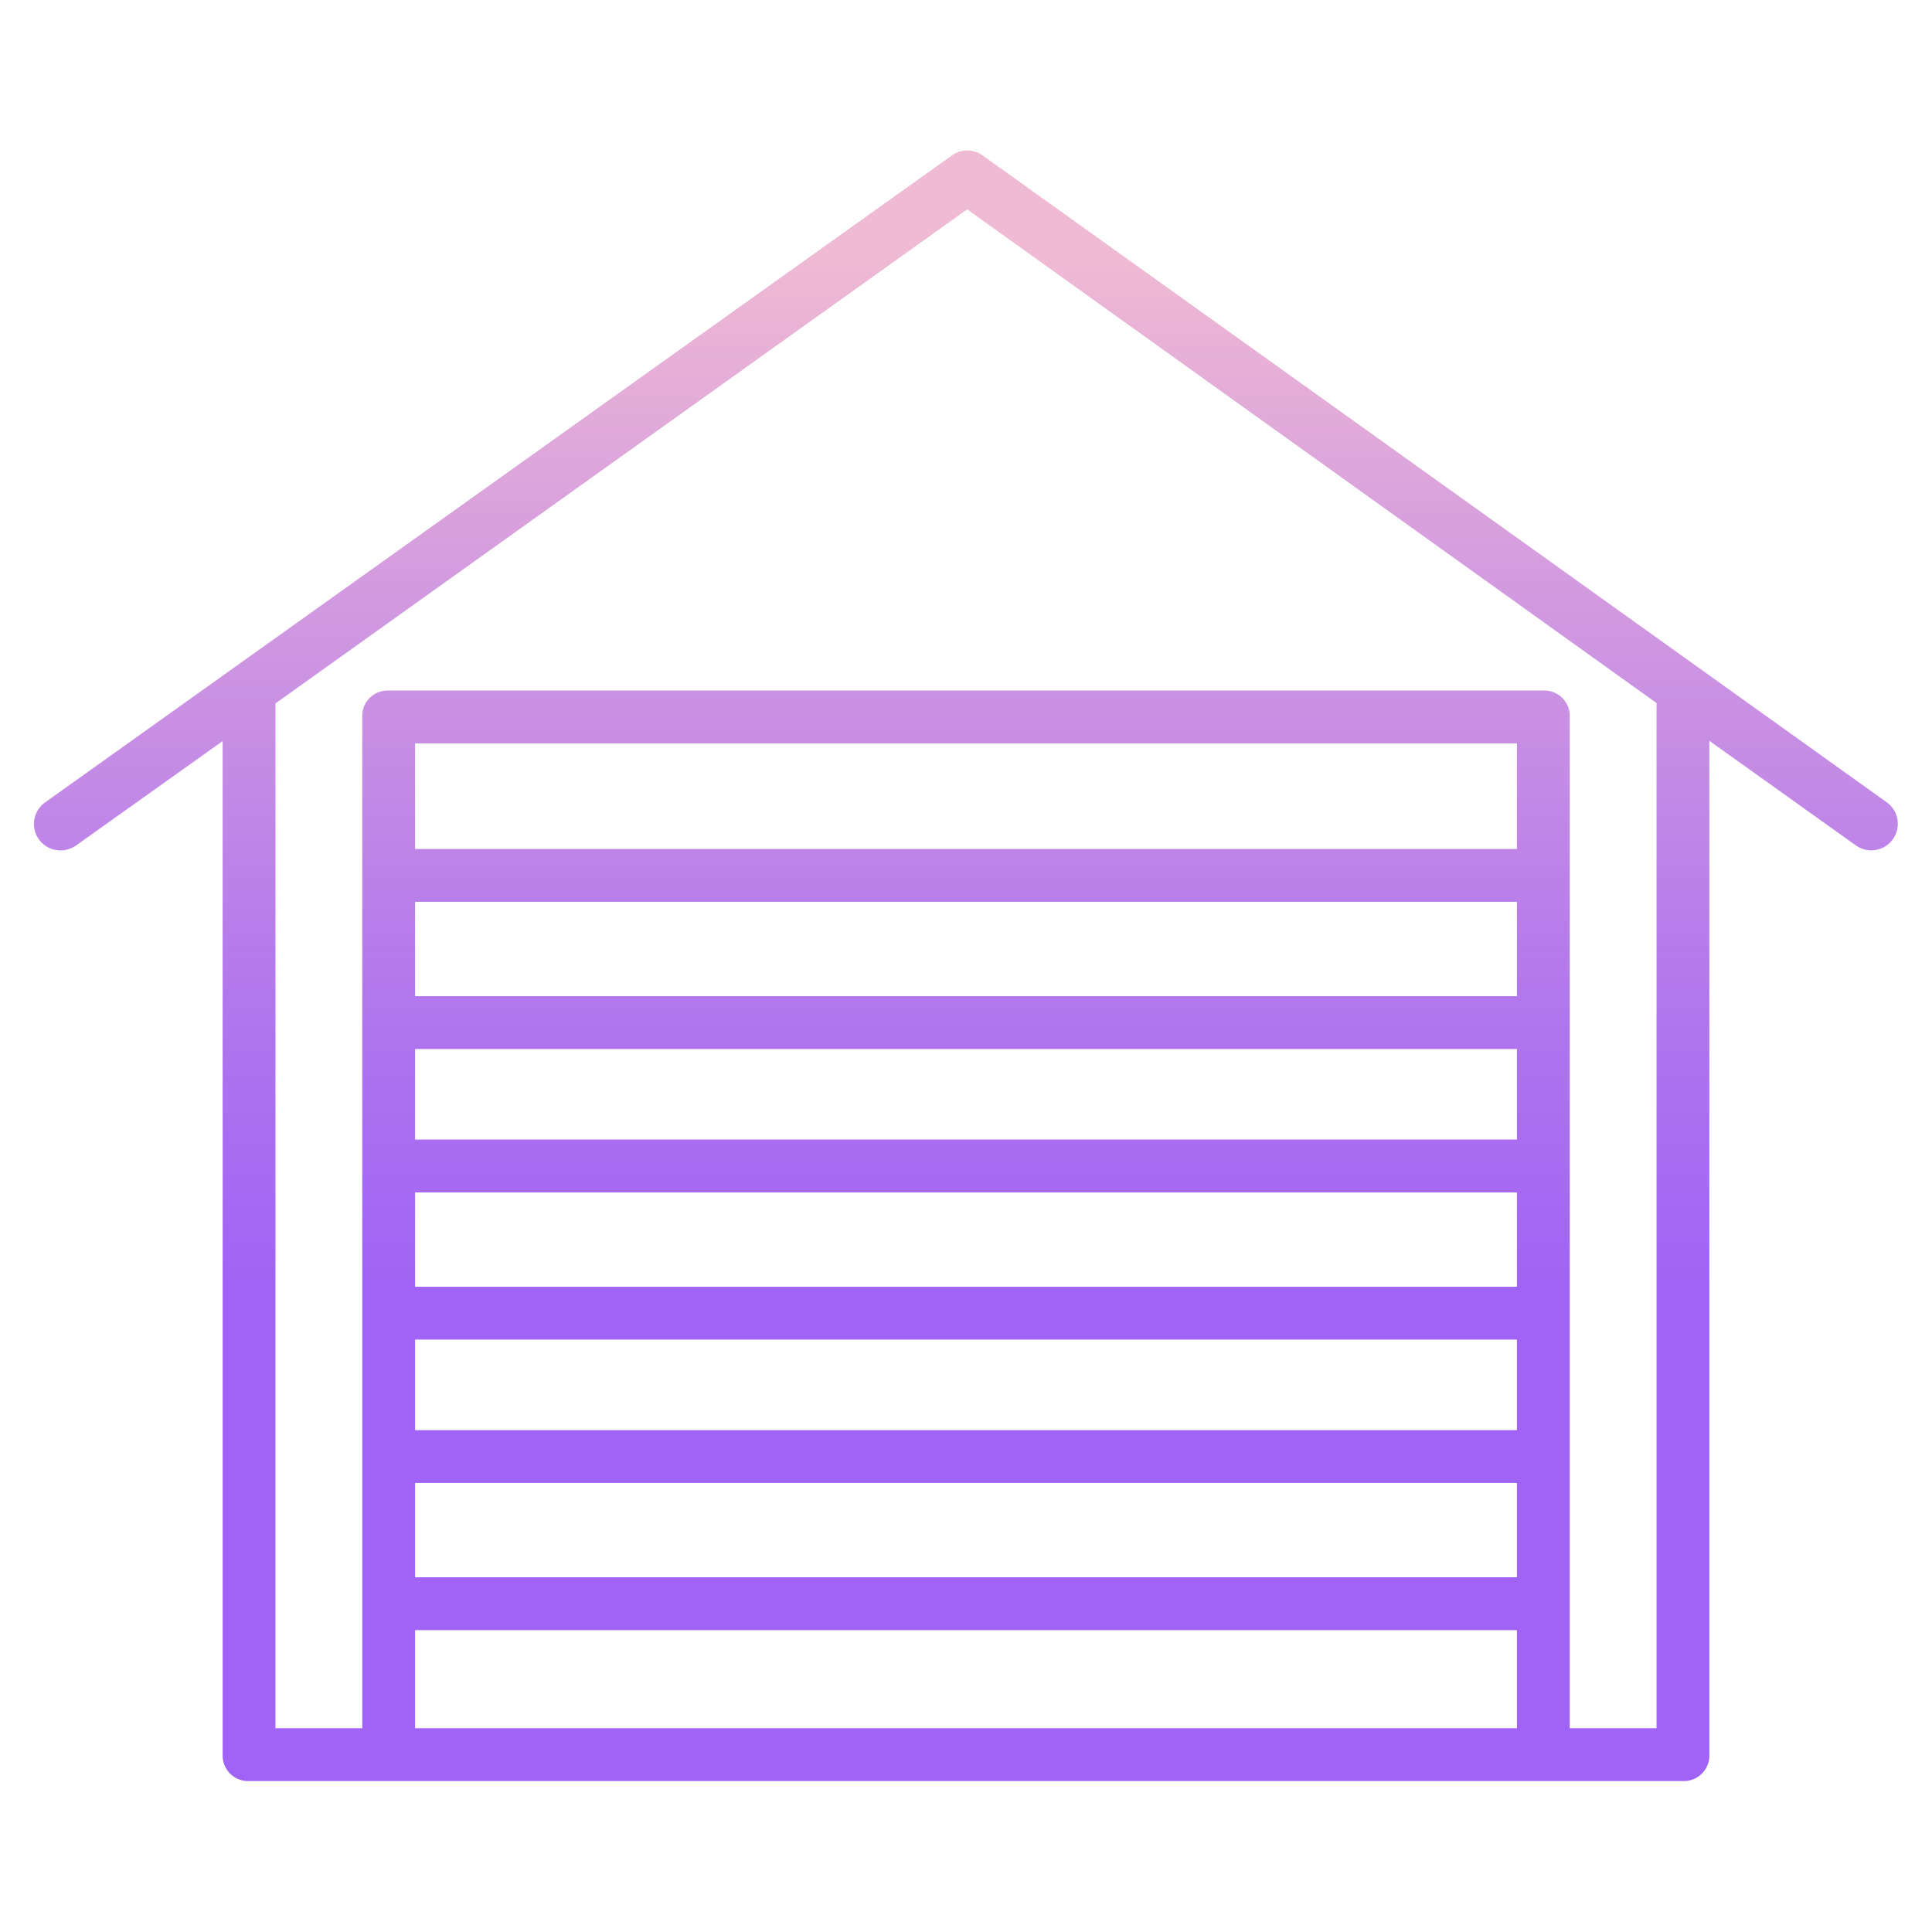 <?xml version="1.0"?>
<svg xmlns="http://www.w3.org/2000/svg" xmlns:xlink="http://www.w3.org/1999/xlink" id="Layer_1" data-name="Layer 1" viewBox="0 0 512 512" width="512" height="512"><defs><linearGradient id="linear-gradient" x1="255.986" y1="494" x2="255.986" y2="19.658" gradientUnits="userSpaceOnUse"><stop offset="0.322" stop-color="#a163f5"/><stop offset="0.466" stop-color="#b074ee"/><stop offset="0.752" stop-color="#d8a1dd"/><stop offset="0.898" stop-color="#efbad3"/></linearGradient></defs><title>Warehouse</title><path d="M500.073,212.666,260.4,41.188a7,7,0,0,0-8.139,0L11.935,212.661a7,7,0,0,0,4.071,12.7,7.237,7.237,0,0,0,4.146-1.3L59,196.4V465.118A6.753,6.753,0,0,0,65.825,472h380.35A6.753,6.753,0,0,0,453,465.118V196.328l38.84,27.725a7.026,7.026,0,0,0,8.233-11.387ZM402,458H110V432H402Zm0-40H110V393H402Zm0-39H110V355H402Zm0-38H110V316H402Zm0-39H110V278H402Zm0-38H110V239H402Zm0-39H110V197H402Zm37,233H416V189.938A6.726,6.726,0,0,0,409.264,183H102.736A6.726,6.726,0,0,0,96,189.938V458H73V186.412L256.315,55.485,439,186.312Z" style="fill:url(#linear-gradient)"/></svg>
